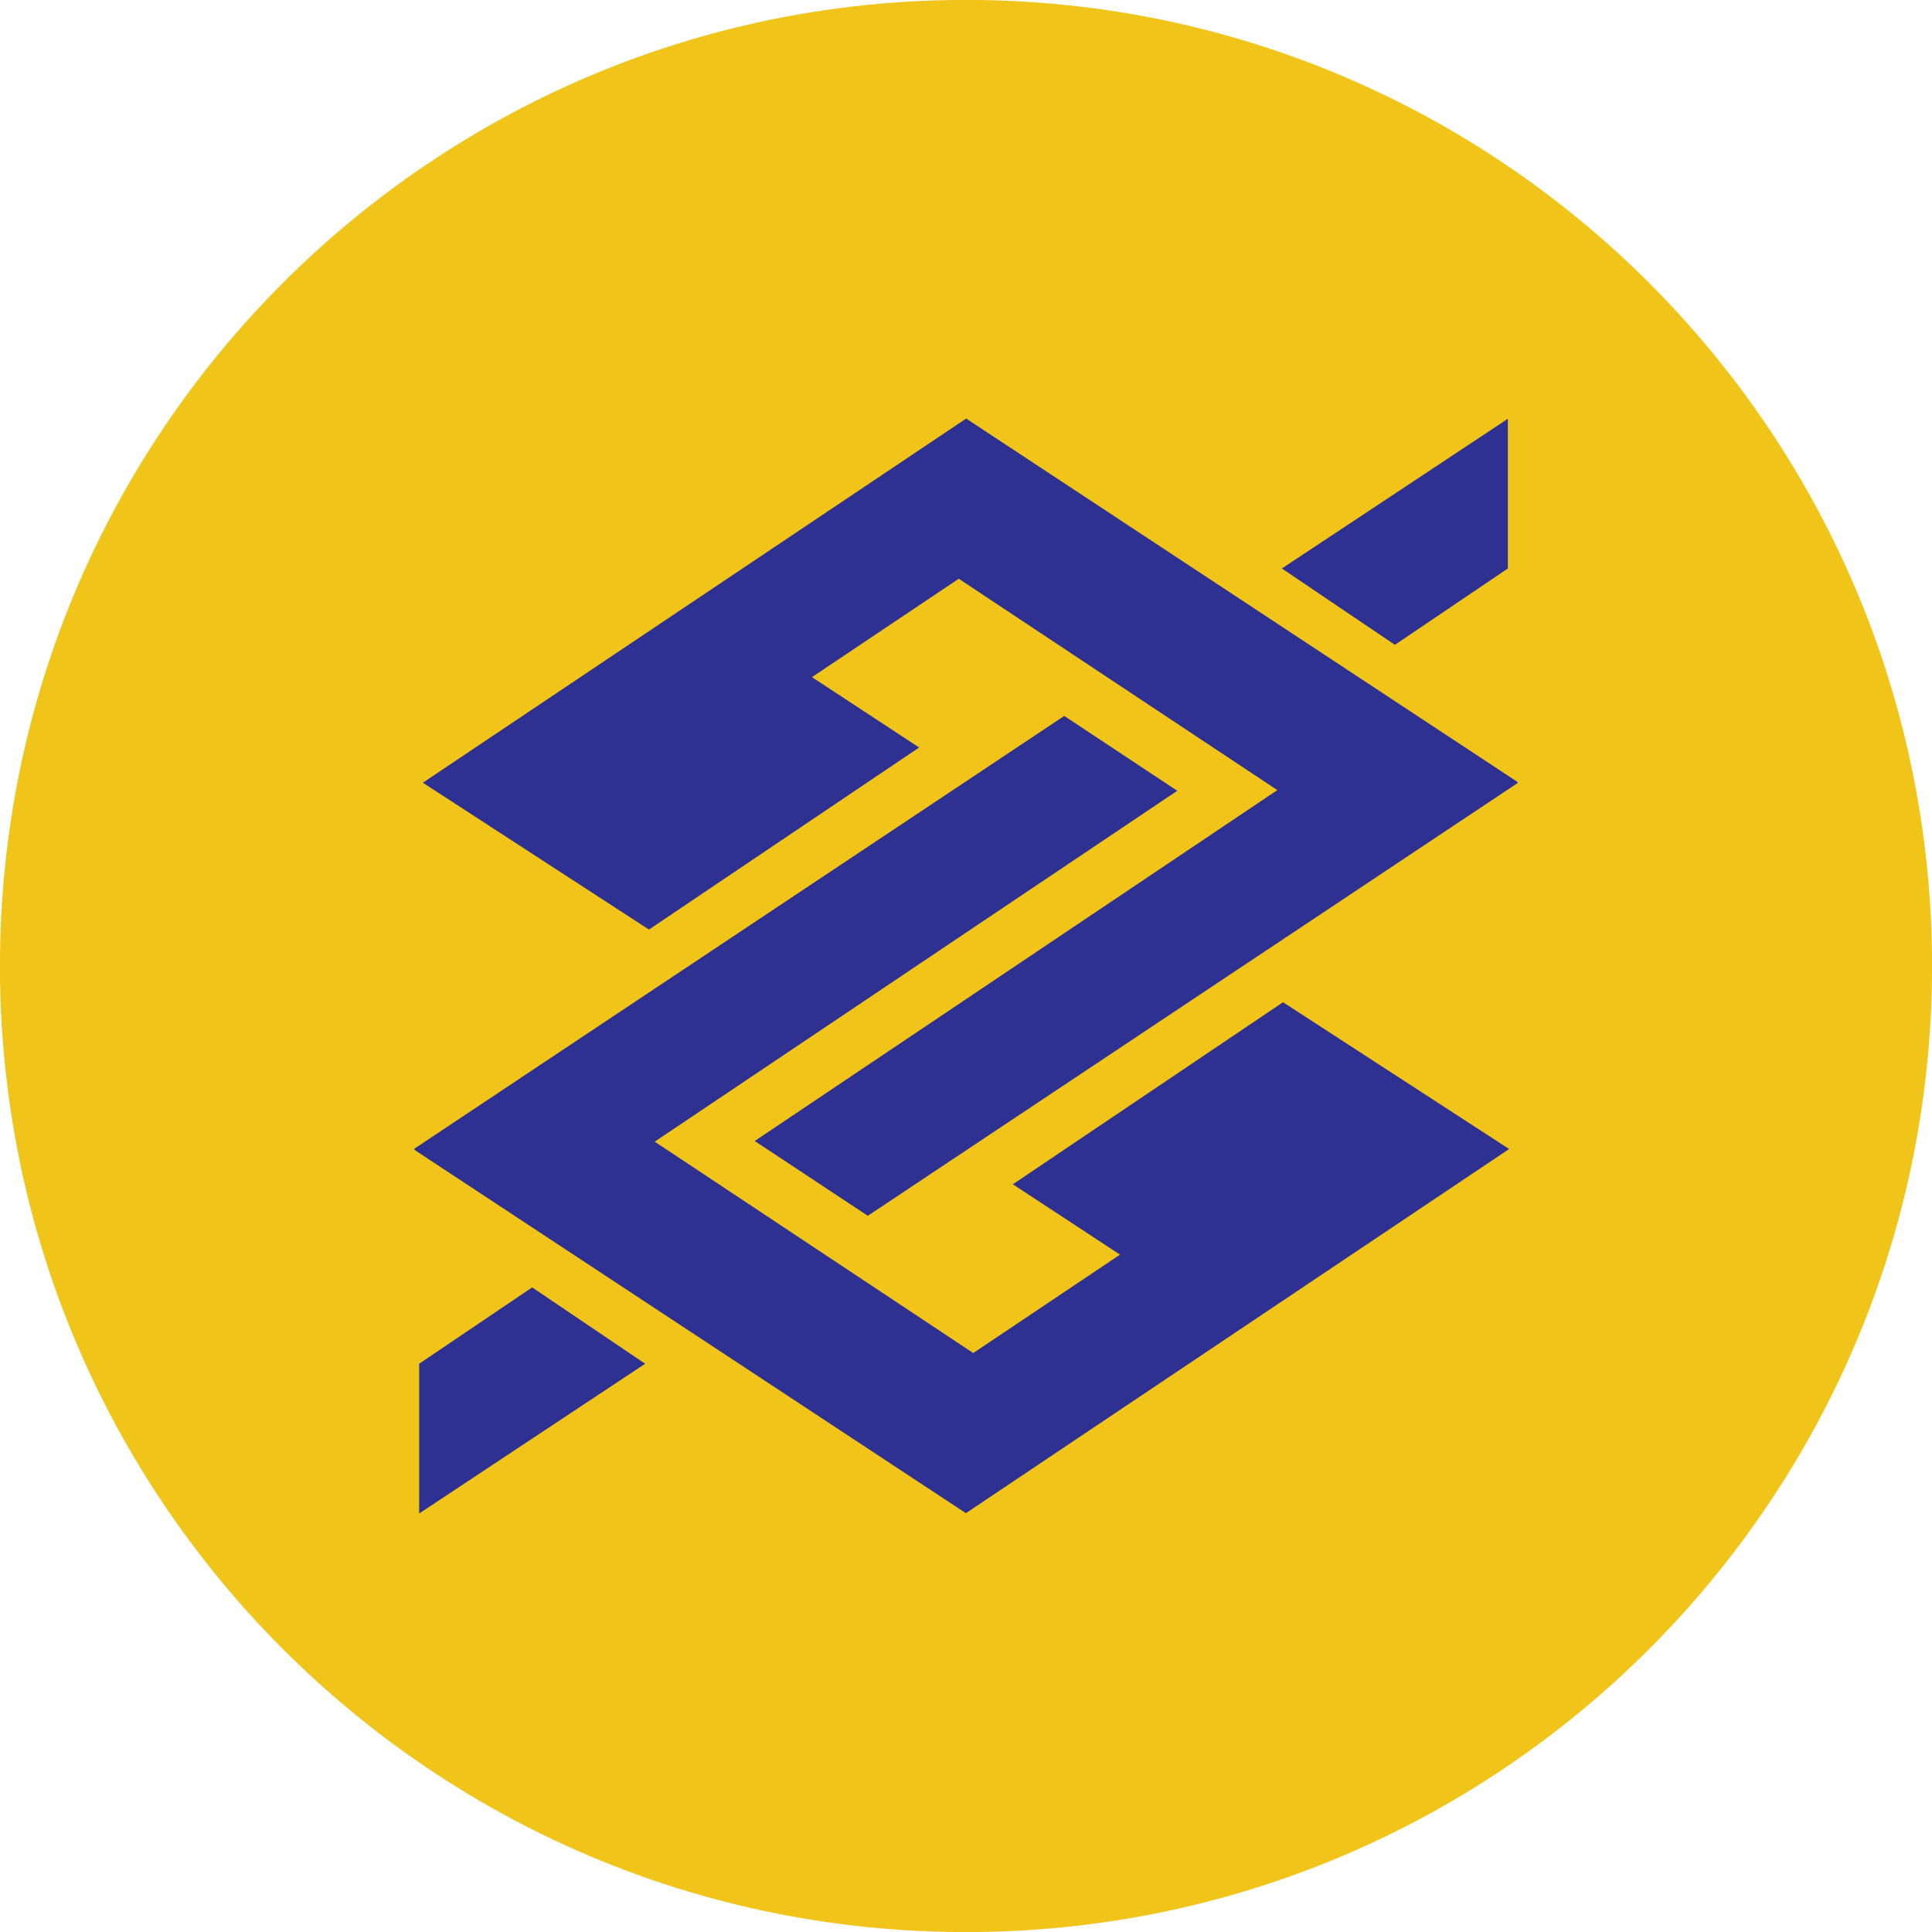 <?xml version="1.0" encoding="UTF-8"?>
<!DOCTYPE svg PUBLIC "-//W3C//DTD SVG 1.1//EN" "http://www.w3.org/Graphics/SVG/1.1/DTD/svg11.dtd">
<!-- Creator: CorelDRAW 2020 (64 Bit) -->
<svg xmlns="http://www.w3.org/2000/svg" xml:space="preserve" width="35.56mm" height="35.56mm" version="1.1" style="shape-rendering:geometricPrecision; text-rendering:geometricPrecision; image-rendering:optimizeQuality; fill-rule:evenodd; clip-rule:evenodd"
viewBox="0 0 3555.98 3555.98"
 xmlns:xlink="http://www.w3.org/1999/xlink"
 xmlns:xodm="http://www.corel.com/coreldraw/odm/2003">
 <defs>
  <style type="text/css">
   <![CDATA[
    .fil1 {fill:#2E3192}
    .fil0 {fill:#F0C419;fill-rule:nonzero}
   ]]>
  </style>
 </defs>
 <g id="Camada_x0020_1">
  <g id="_2125105079456">
   <path class="fil0" d="M1777.99 3556.11c982,0 1778.06,-796.11 1778.06,-1778.1 0,-982.03 -796.06,-1778.14 -1778.06,-1778.14 -982,0 -1778.06,796.11 -1778.06,1778.14 0,981.99 796.06,1778.1 1778.06,1778.1z"/>
   <polygon class="fil1" points="1778.28,770.38 778.31,1440.65 1194.45,1710.93 1691.7,1375.85 1494.5,1246.3 1764.66,1065.22 2351.02,1454.28 1389.15,2100.1 1597.23,2237.77 2794,1440.77 2791.35,1438.12 "/>
   <polygon class="fil1" points="2775.31,770.78 2359.37,1046.33 2567.43,1186.85 2775.31,1046.33 "/>
   <polygon class="fil1" points="771.51,2785.72 1187.45,2510.06 979.48,2369.54 771.51,2510.06 "/>
   <polygon class="fil1" points="1777.79,2785.12 2777.67,2114.82 2361.5,1844.66 1864.25,2179.74 2061.45,2309.29 1791.3,2490.36 1205.05,2101.31 2166.83,1455.49 1958.83,1317.73 761.95,2114.73 764.6,2117.55 "/>
  </g>
 </g>
</svg>

